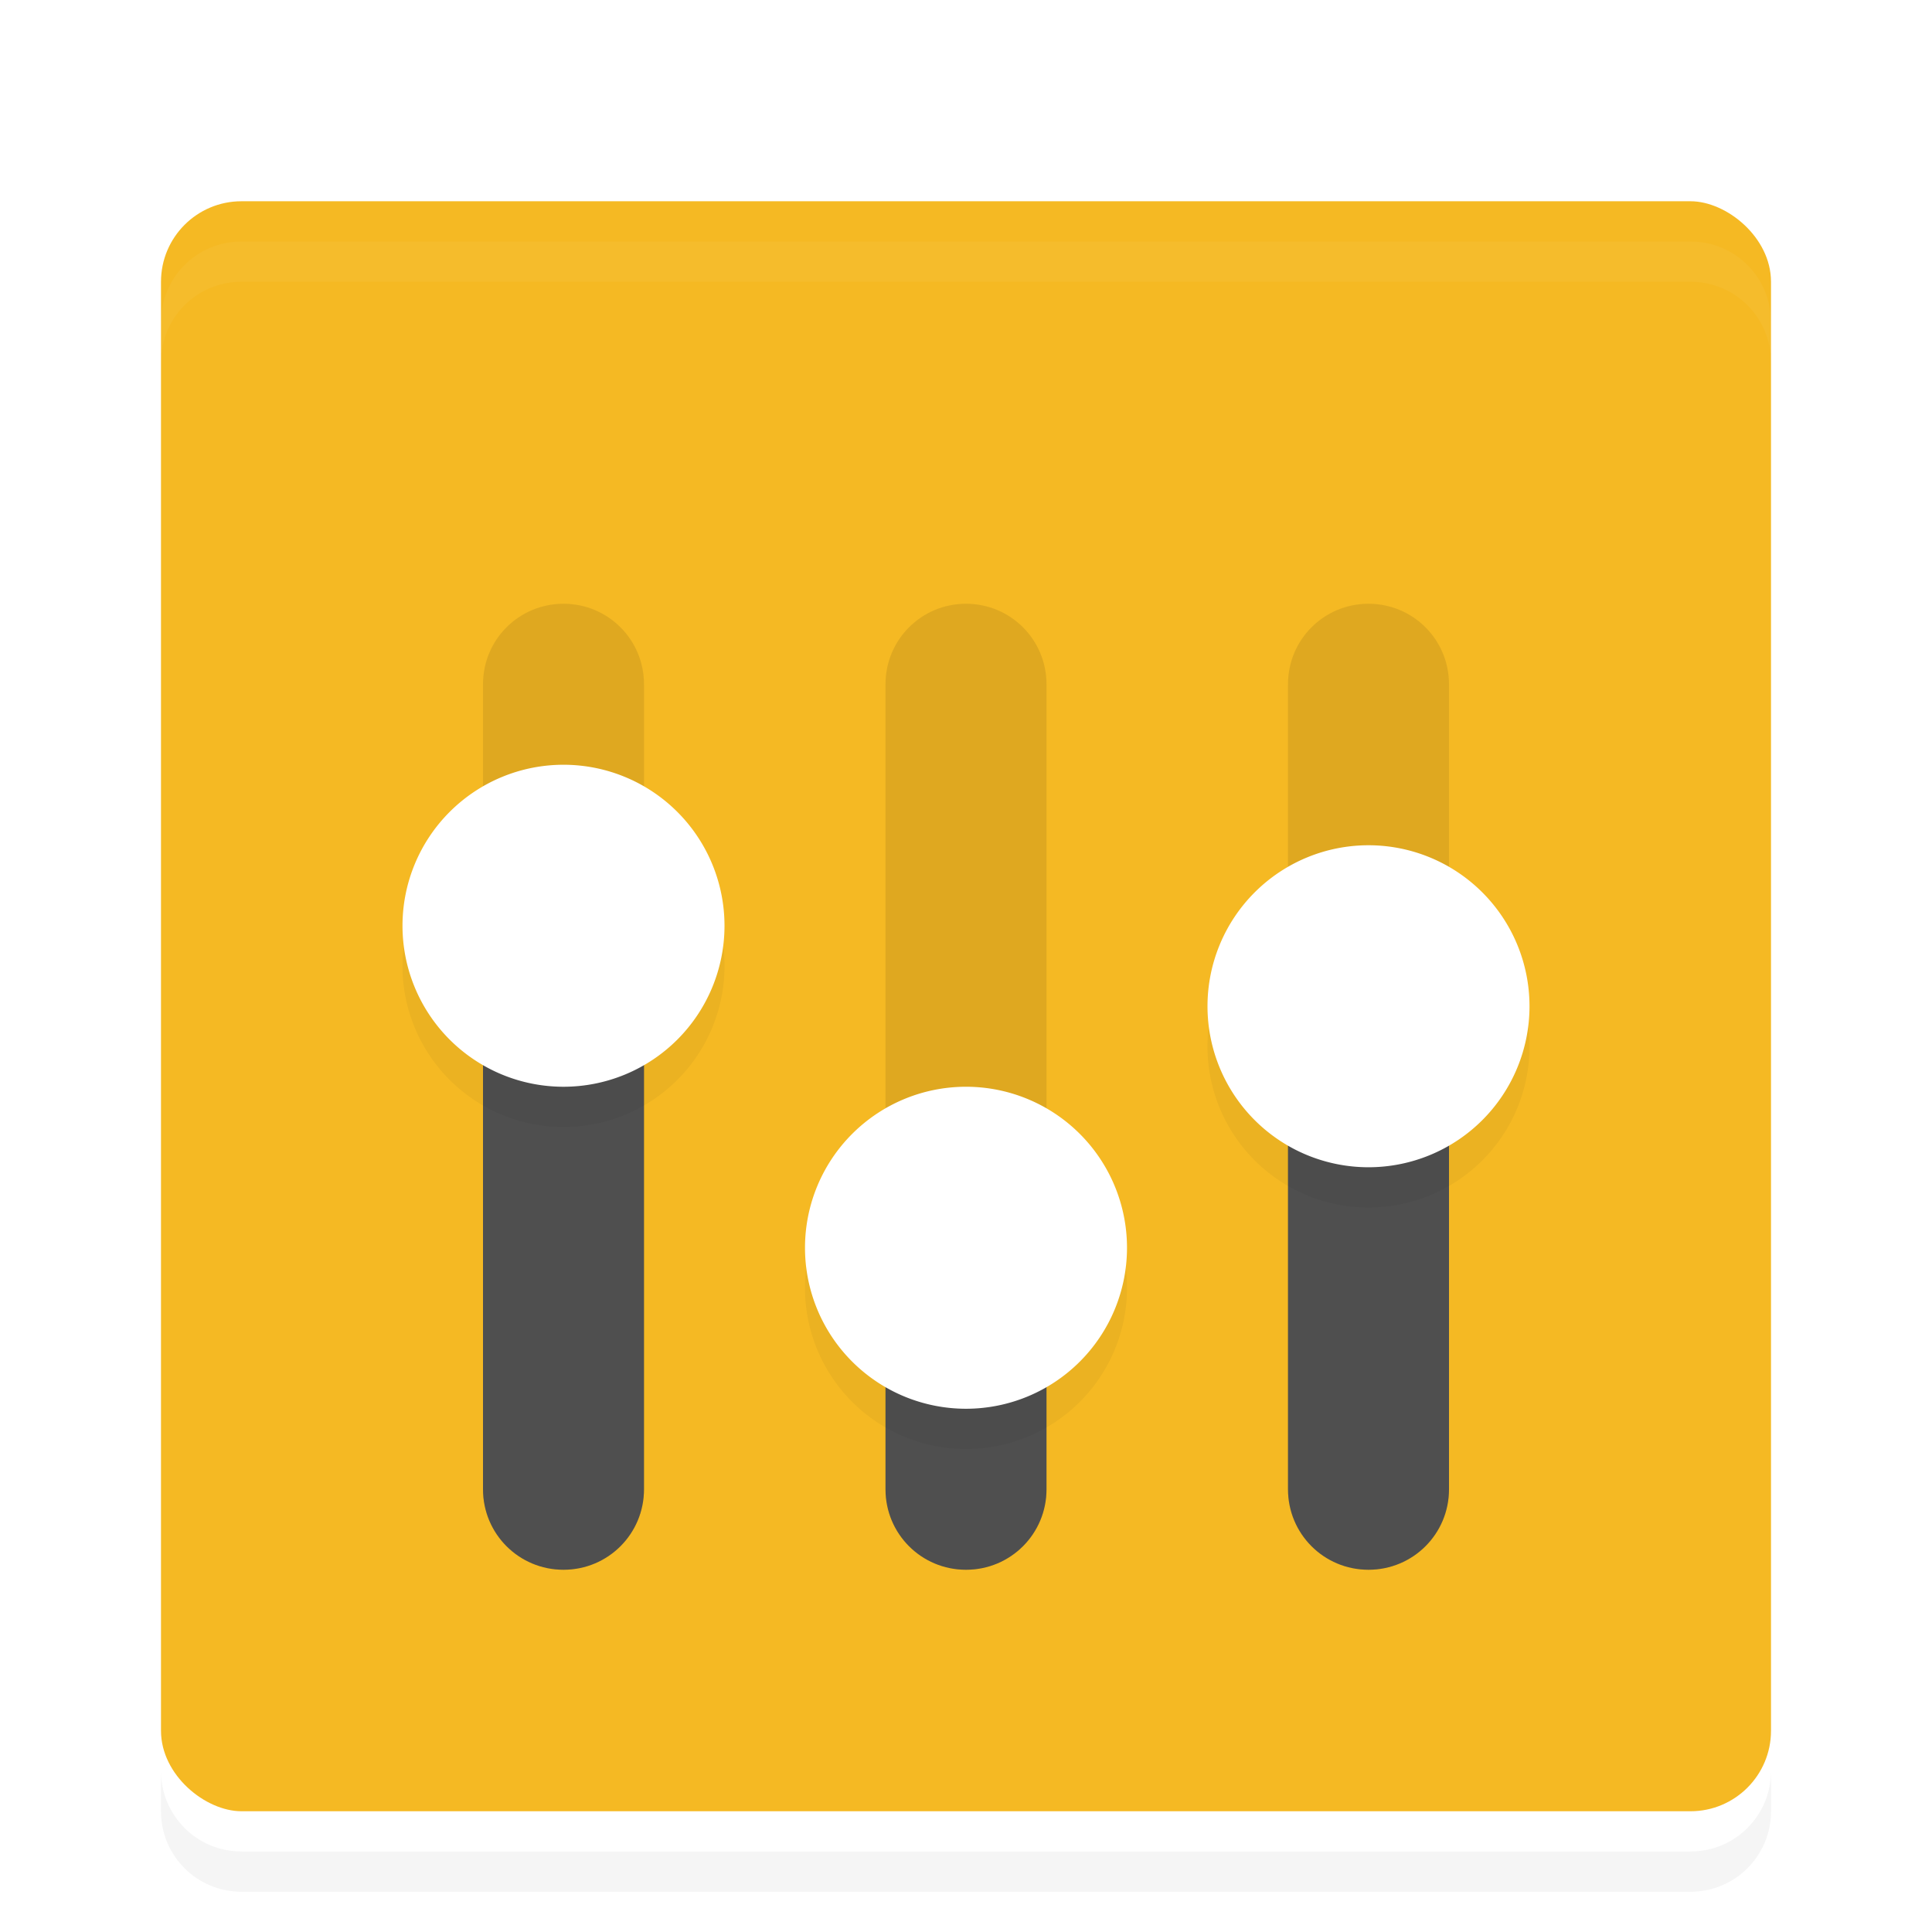 <?xml version="1.0" encoding="UTF-8"?>
<svg width="48" height="48" version="1" xmlns="http://www.w3.org/2000/svg" xmlns:cc="http://creativecommons.org/ns#" xmlns:dc="http://purl.org/dc/elements/1.1/" xmlns:rdf="http://www.w3.org/1999/02/22-rdf-syntax-ns#">
 <defs>
  <filter id="a" color-interpolation-filters="sRGB">
   <feFlood flood-opacity=".196" result="flood"/>
   <feComposite in="flood" in2="SourceGraphic" operator="in" result="composite1"/>
   <feGaussianBlur in="composite1" result="blur" stdDeviation="1"/>
   <feOffset dx="0" dy="1" result="offset"/>
   <feComposite in="SourceGraphic" in2="offset" result="composite2"/>
  </filter>
  <filter id="filter864" color-interpolation-filters="sRGB">
   <feFlood flood-color="rgb(0,0,0)" flood-opacity=".196" result="flood"/>
   <feComposite in="flood" in2="SourceGraphic" operator="in" result="composite1"/>
   <feGaussianBlur in="composite1" result="blur" stdDeviation="1"/>
   <feOffset dx="0" dy="1" result="offset"/>
   <feComposite in="SourceGraphic" in2="offset" result="composite2"/>
  </filter>
 </defs>
 <g filter="url(#filter864)">
  <rect transform="matrix(0,-1,-1,0,0,0)" x="-44" y="-44" width="40" height="40" rx="2" ry="2" fill="#f5b923"/>
  <path d="m6 4c-1.108 0-2 0.892-2 2v1c0-1.108 0.892-2 2-2h36c1.108 0 2 0.892 2 2v-1c0-1.108-0.892-2-2-2z" fill="#fff" filter="url(#a)" opacity=".2"/>
  <path d="m6 45c-1.108 0-2-0.892-2-2v-1c0 1.108 0.892 2 2 2h36c1.108 0 2-0.892 2-2v1c0 1.108-0.892 2-2 2z" filter="url(#a)" opacity=".2"/>
  <path d="m14 13c-1.108 0-2 0.892-2 2v20c0 1.108 0.892 2 2 2s2-0.892 2-2v-20c0-1.108-0.892-2-2-2zm10 0c-1.108 0-2 0.892-2 2v20c0 1.108 0.892 2 2 2s2-0.892 2-2v-20c0-1.108-0.892-2-2-2zm10 0c-1.108 0-2 0.892-2 2v20c0 1.108 0.892 2 2 2s2-0.892 2-2v-20c0-1.108-0.892-2-2-2z" filter="url(#a)" opacity=".3"/>
  <path d="m12 20v15c0 1.108 0.892 2 2 2s2-0.892 2-2v-15zm20 2v13c0 1.108 0.892 2 2 2s2-0.892 2-2v-13zm-10 8v5c0 1.108 0.892 2 2 2s2-0.892 2-2v-5z" fill="#4f4f4f" filter="url(#a)"/>
  <path d="m14 18a4 4 0 1 0 0 8 4 4 0 0 0 0-8zm20 2a4 4 0 1 0 0 8 4 4 0 0 0 0-8zm-10 6a4 4 0 1 0 0 8 4 4 0 0 0 0-8z" filter="url(#a)" opacity=".2"/>
  <path d="m14 17a4 4 0 1 0 0 8 4 4 0 0 0 0-8zm20 2a4 4 0 1 0 0 8 4 4 0 0 0 0-8zm-10 6a4 4 0 1 0 0 8 4 4 0 0 0 0-8z" fill="#fff" filter="url(#a)"/>
 </g>
</svg>
